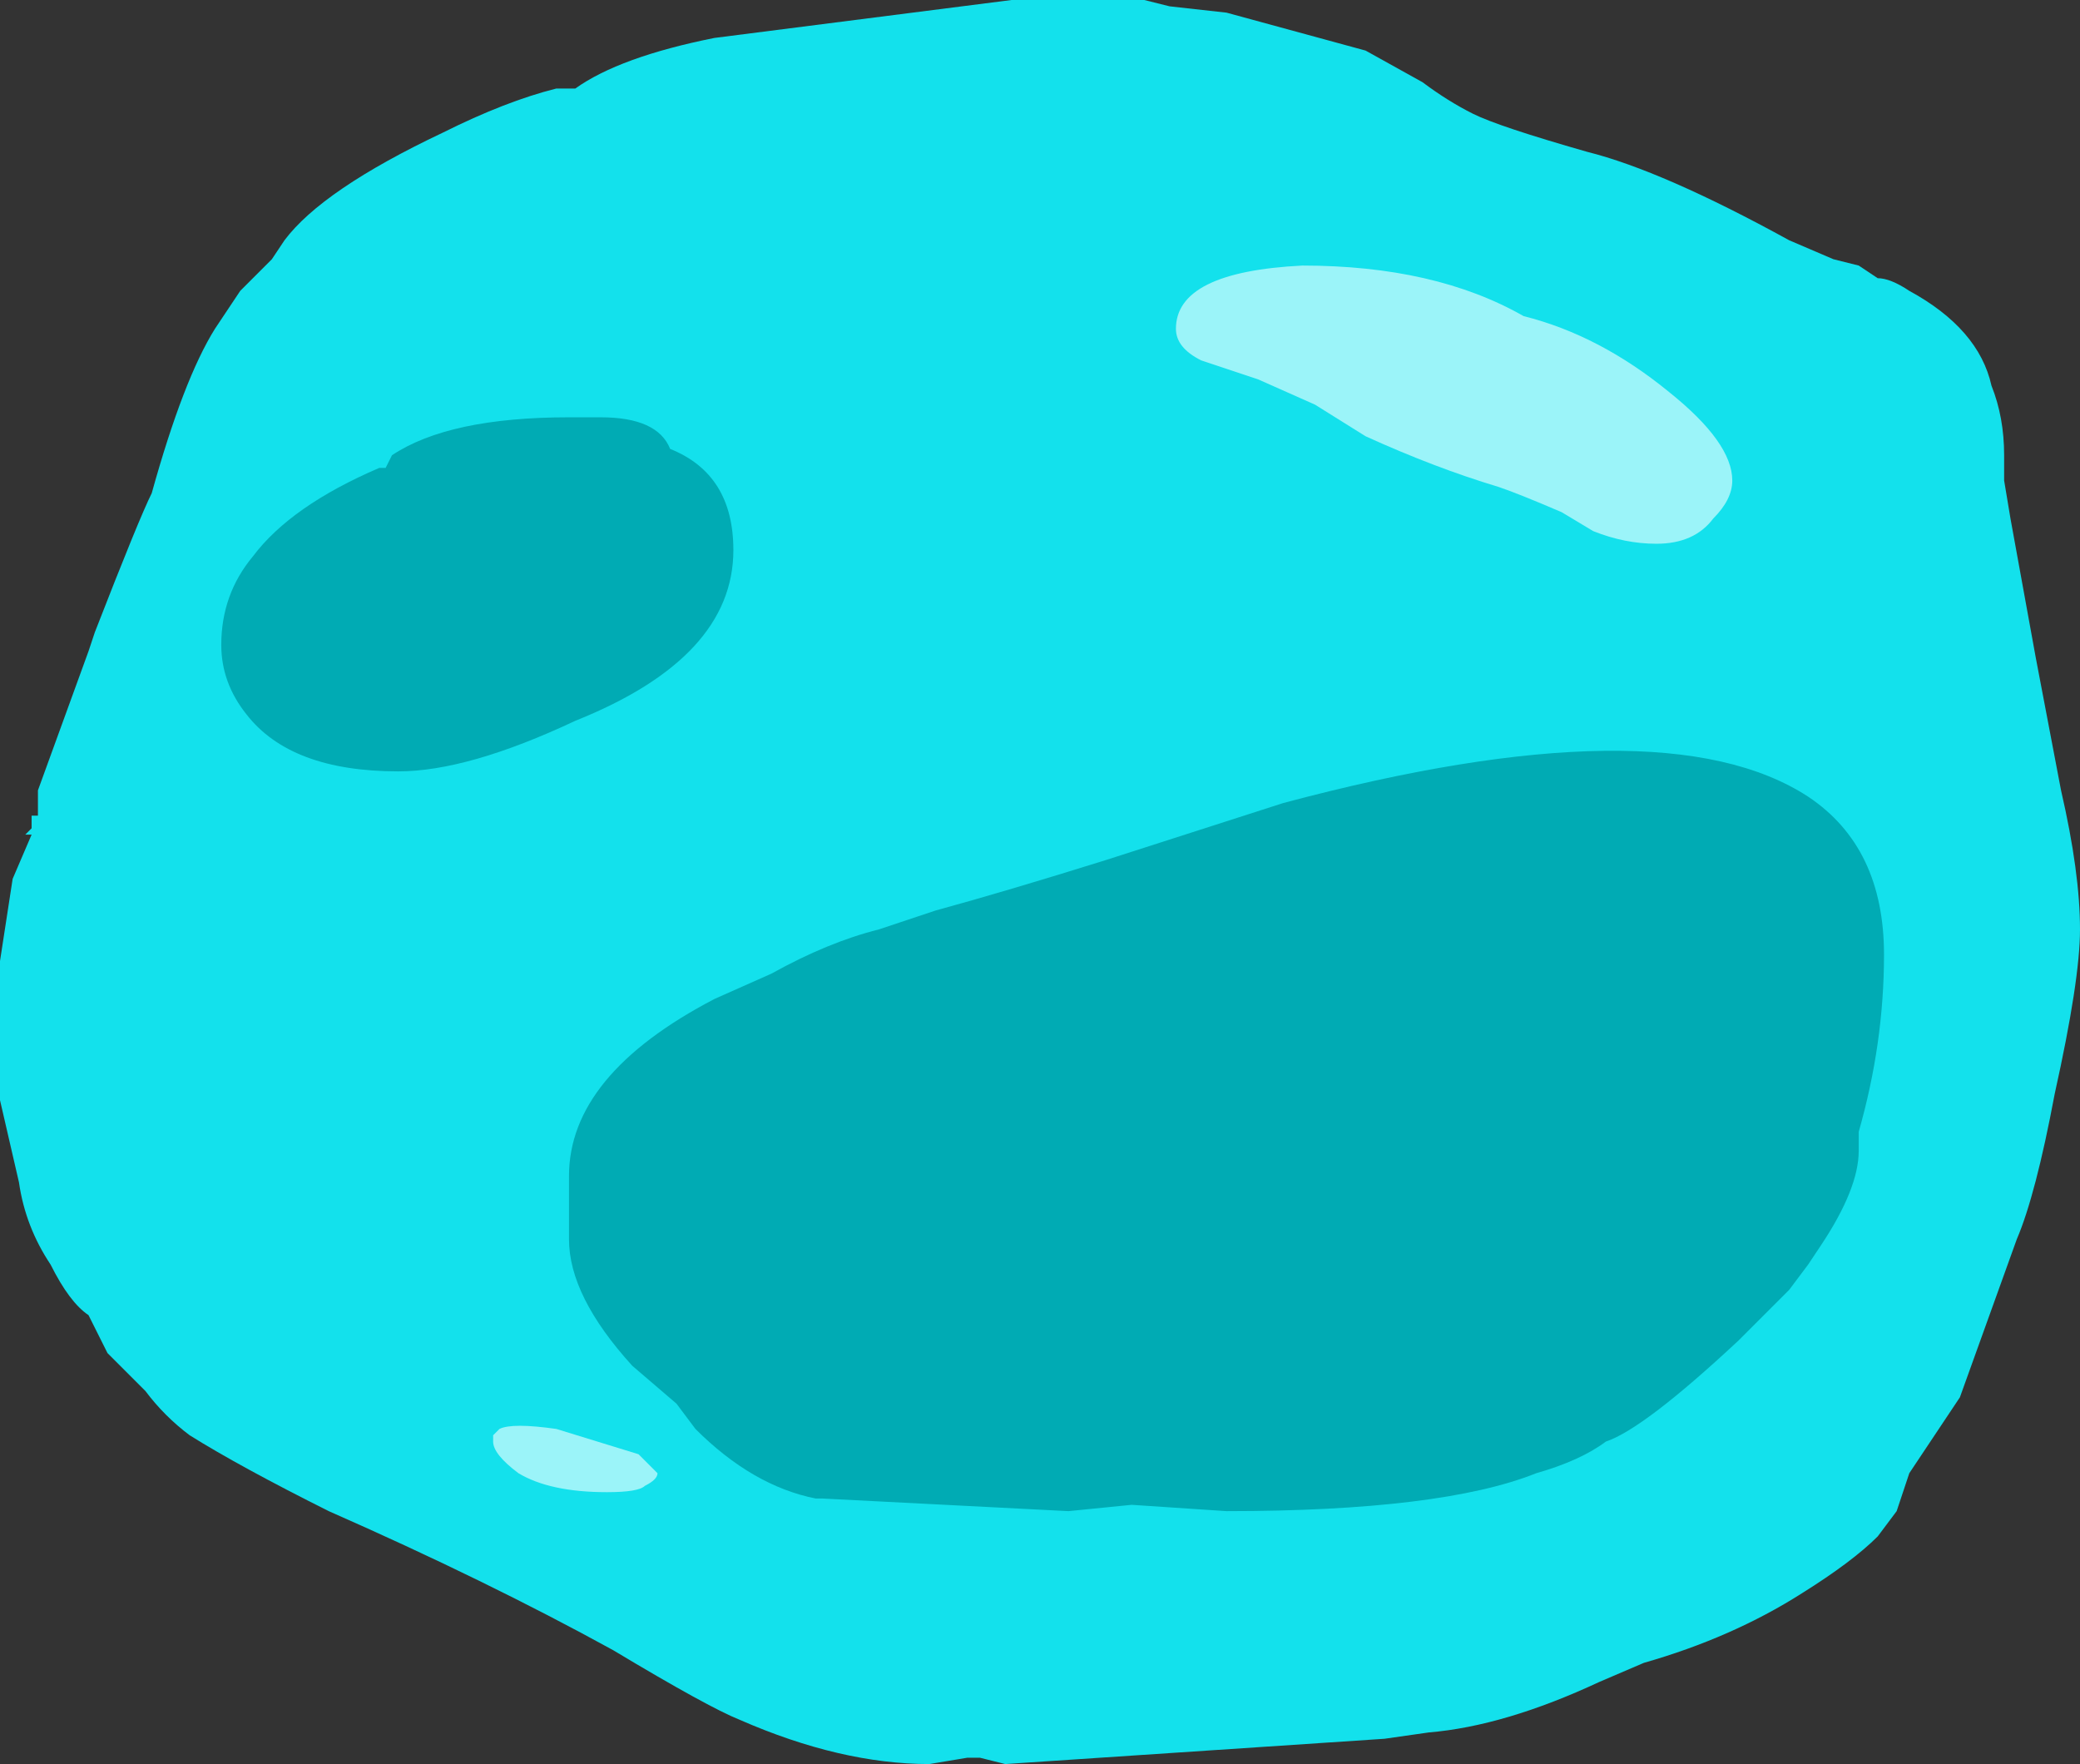 <?xml version="1.0" encoding="UTF-8" standalone="no"?>
<svg xmlns:ffdec="https://www.free-decompiler.com/flash" xmlns:xlink="http://www.w3.org/1999/xlink" ffdec:objectType="shape" height="13.95px" width="16.45px" xmlns="http://www.w3.org/2000/svg">
  <rect width="100%" height="100%" fill="#333333" stroke="none"/>
  <g transform="matrix(1.0, 0.0, 0.0, 1.0, 7.5, 18.9)">
    <path d="M3.3 -18.5 L3.75 -18.25 Q3.95 -18.1 4.15 -18.0 4.35 -17.9 5.05 -17.7 5.65 -17.55 6.65 -17.0 L7.0 -16.85 7.2 -16.8 7.35 -16.7 Q7.45 -16.7 7.6 -16.6 8.15 -16.3 8.25 -15.85 8.35 -15.6 8.35 -15.3 L8.35 -15.1 8.4 -14.8 8.6 -13.7 8.8 -12.65 Q8.95 -12.0 8.95 -11.55 8.95 -11.15 8.75 -10.25 8.6 -9.45 8.45 -9.1 L8.0 -7.85 7.6 -7.25 7.5 -6.95 7.35 -6.75 Q7.15 -6.55 6.75 -6.3 6.2 -5.95 5.5 -5.75 L5.15 -5.6 Q4.4 -5.25 3.8 -5.2 L3.45 -5.15 0.45 -4.95 0.25 -5.0 0.15 -5.0 -0.15 -4.95 Q-0.85 -4.95 -1.65 -5.3 -1.9 -5.4 -2.65 -5.85 -3.65 -6.4 -4.9 -6.95 -5.6 -7.3 -6.0 -7.55 -6.2 -7.7 -6.35 -7.9 L-6.65 -8.2 -6.8 -8.5 Q-6.95 -8.6 -7.1 -8.9 -7.3 -9.2 -7.35 -9.55 L-7.5 -10.2 -7.5 -11.3 -7.4 -11.95 -7.25 -12.3 -7.3 -12.3 -7.25 -12.35 -7.25 -12.45 -7.2 -12.45 -7.2 -12.65 -6.8 -13.75 -6.75 -13.9 Q-6.4 -14.8 -6.3 -15.0 -6.05 -15.9 -5.8 -16.3 L-5.6 -16.6 -5.35 -16.85 -5.25 -17.0 Q-4.95 -17.4 -4.0 -17.85 -3.5 -18.1 -3.1 -18.2 L-2.95 -18.2 Q-2.6 -18.45 -1.85 -18.6 L0.5 -18.9 1.55 -18.9 1.75 -18.85 2.2 -18.8 3.3 -18.5" fill="#13e1ec" fill-rule="evenodd" stroke="none"/>
    <path d="M7.4 -11.35 Q7.4 -10.65 7.2 -9.95 L7.2 -9.8 Q7.2 -9.5 6.9 -9.05 L6.8 -8.9 6.65 -8.7 6.25 -8.3 Q5.5 -7.6 5.2 -7.5 5.0 -7.35 4.65 -7.25 3.9 -6.95 2.2 -6.95 L1.45 -7.0 0.95 -6.95 -1.0 -7.05 -1.05 -7.05 Q-1.55 -7.15 -2.0 -7.6 L-2.15 -7.8 -2.5 -8.1 Q-3.0 -8.65 -3.0 -9.1 L-3.0 -9.6 Q-3.0 -10.4 -1.85 -11.0 L-1.4 -11.2 Q-0.95 -11.45 -0.55 -11.55 L-0.1 -11.7 Q0.45 -11.85 1.25 -12.1 L2.65 -12.55 Q5.65 -13.35 6.8 -12.6 7.4 -12.2 7.4 -11.35 M-4.5 -15.2 L-4.45 -15.2 -4.4 -15.3 Q-3.95 -15.6 -3.0 -15.6 L-2.75 -15.6 Q-2.3 -15.6 -2.2 -15.35 -1.7 -15.15 -1.7 -14.55 -1.7 -13.7 -2.95 -13.2 -3.8 -12.8 -4.35 -12.8 -5.2 -12.8 -5.55 -13.25 -5.75 -13.5 -5.75 -13.8 -5.75 -14.2 -5.5 -14.5 -5.2 -14.9 -4.5 -15.2" fill="#00abb4" fill-rule="evenodd" stroke="none"/>
    <path d="M2.45 -15.9 L2.0 -16.05 Q1.8 -16.15 1.8 -16.3 1.8 -16.75 2.8 -16.8 3.85 -16.8 4.55 -16.4 5.15 -16.25 5.7 -15.8 6.2 -15.4 6.2 -15.1 6.2 -14.95 6.05 -14.8 5.9 -14.6 5.6 -14.6 5.35 -14.6 5.1 -14.7 L4.85 -14.85 Q4.5 -15.0 4.35 -15.05 3.85 -15.2 3.3 -15.45 L2.9 -15.7 2.45 -15.9 M-3.6 -7.5 L-3.6 -7.55 -3.55 -7.6 Q-3.45 -7.65 -3.1 -7.6 L-2.45 -7.4 -2.3 -7.25 Q-2.3 -7.2 -2.4 -7.15 -2.45 -7.1 -2.7 -7.1 -3.15 -7.1 -3.4 -7.25 -3.6 -7.4 -3.6 -7.5" fill="#d4fcff" fill-opacity="0.702" fill-rule="evenodd" stroke="none"/>
  </g>
</svg>

